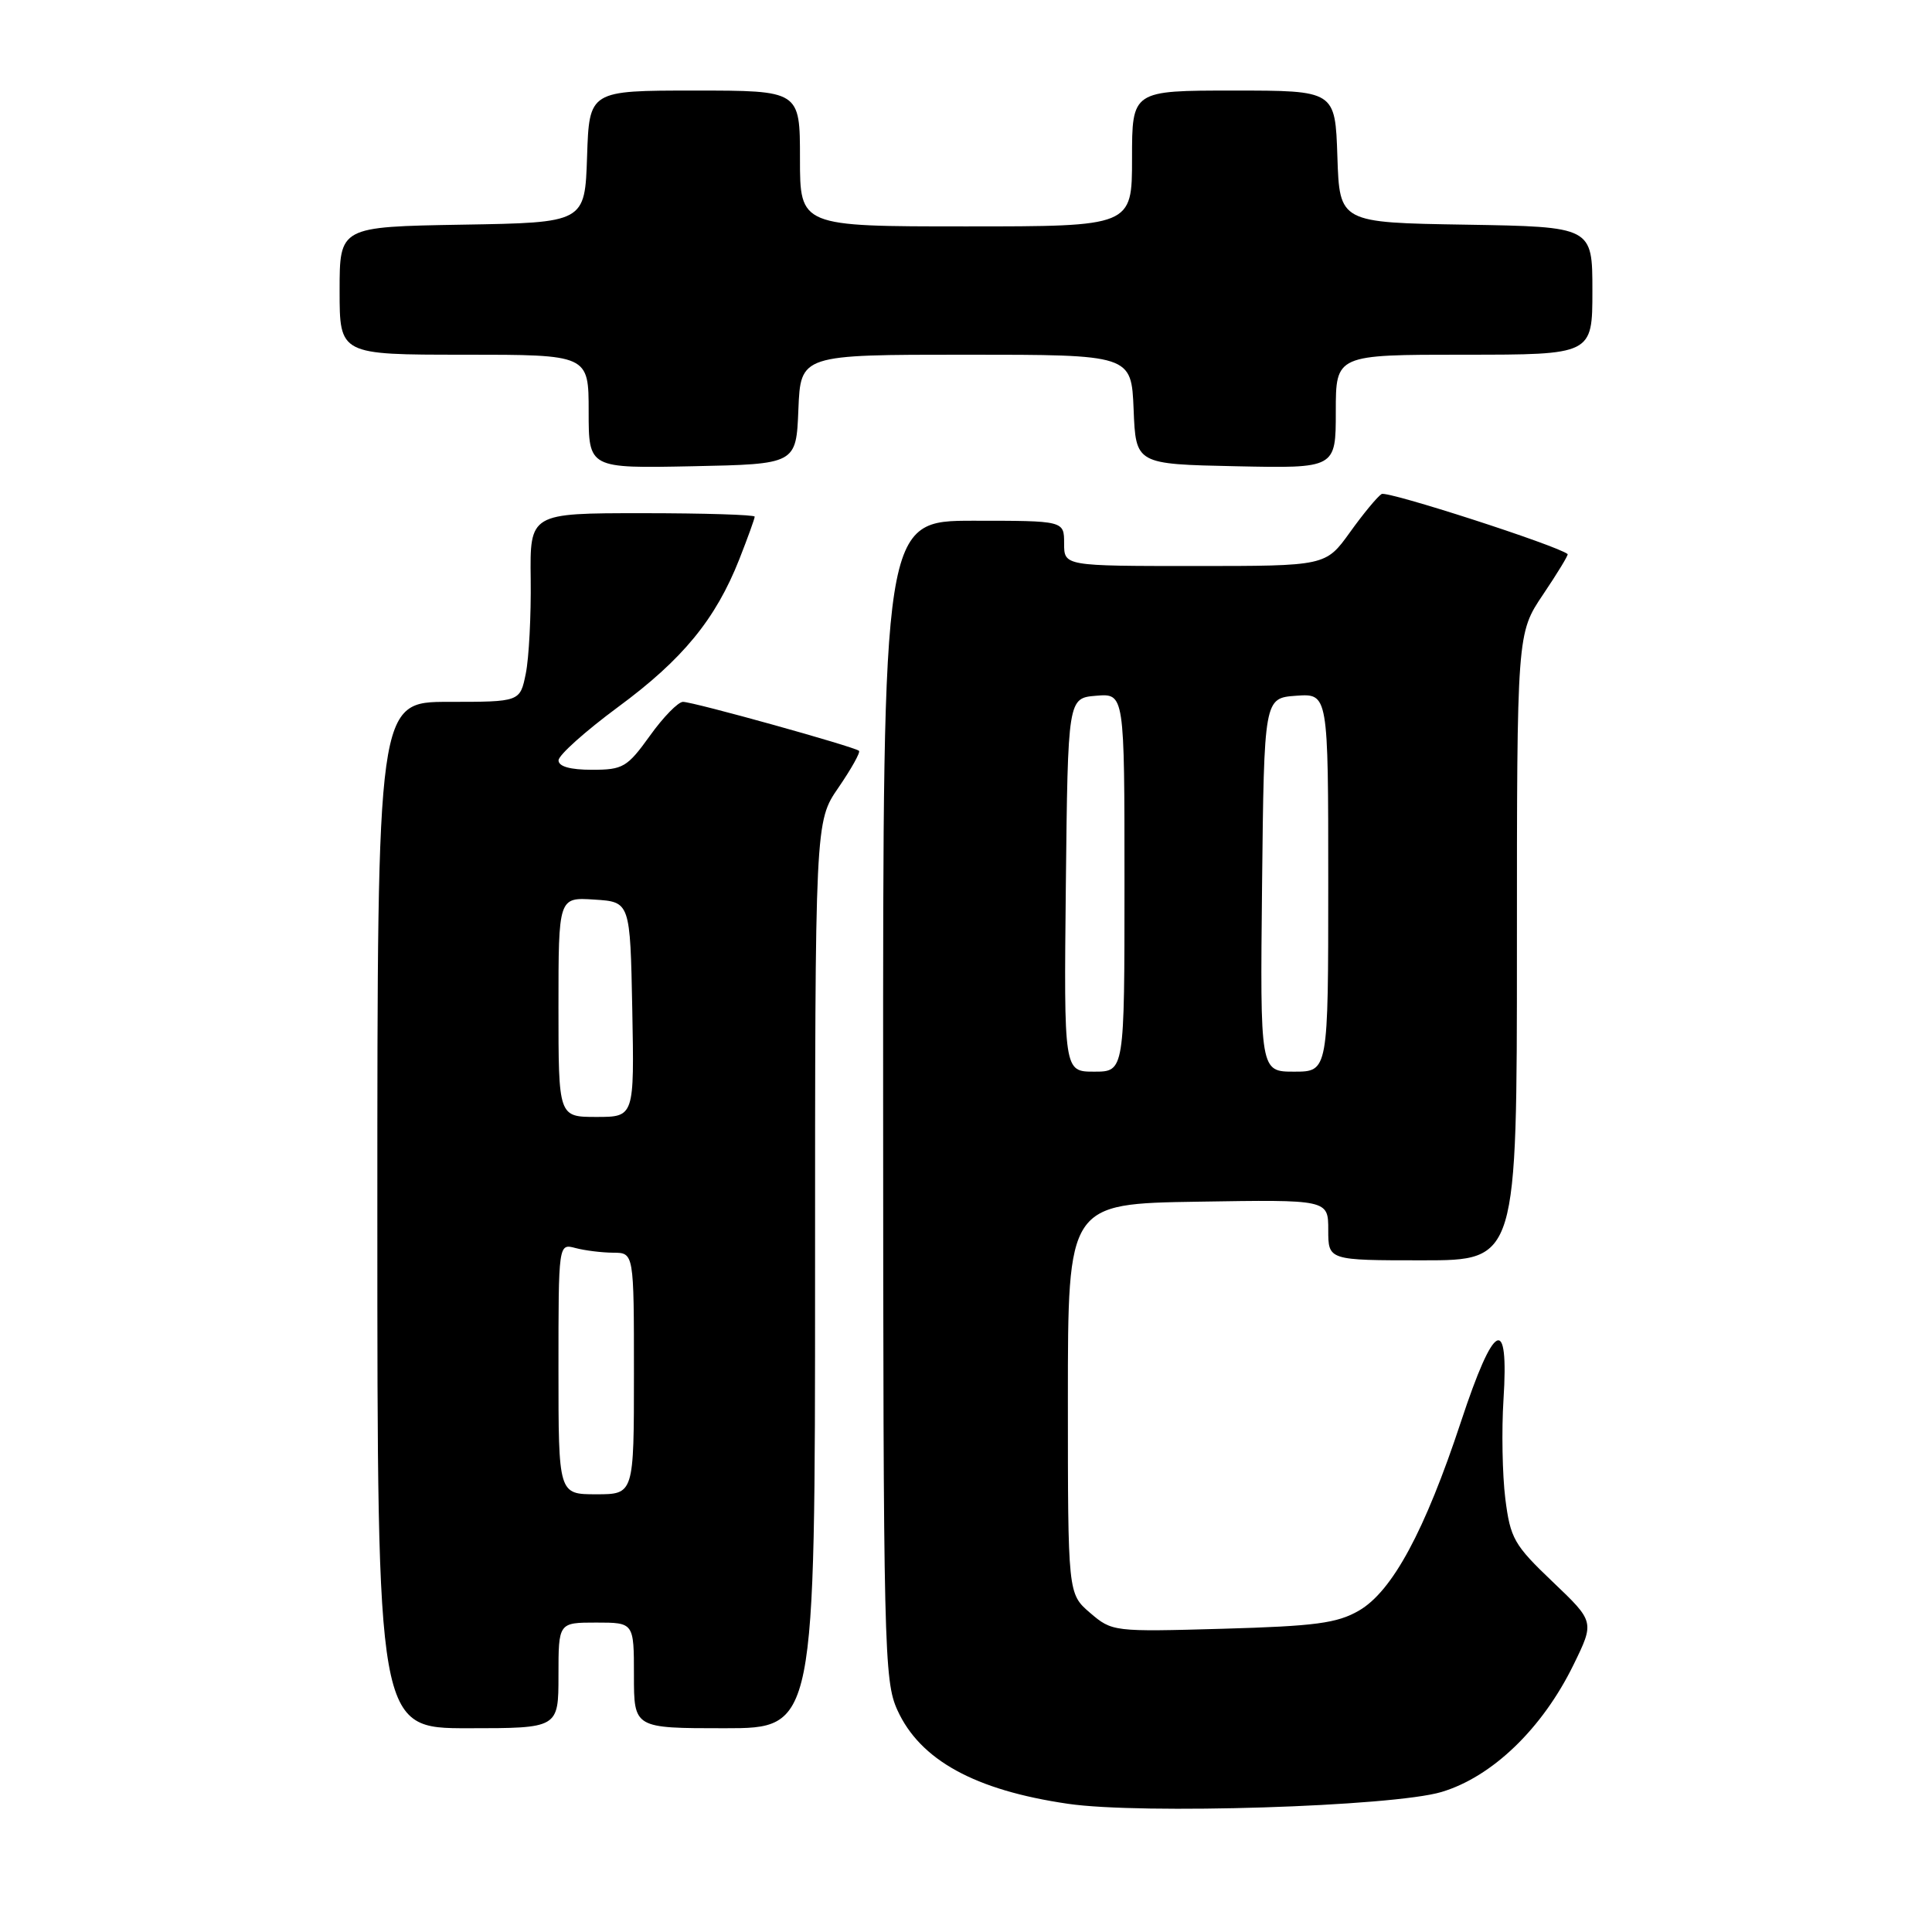 <?xml version="1.0" encoding="UTF-8" standalone="no"?>
<!DOCTYPE svg PUBLIC "-//W3C//DTD SVG 1.1//EN" "http://www.w3.org/Graphics/SVG/1.1/DTD/svg11.dtd" >
<svg xmlns="http://www.w3.org/2000/svg" xmlns:xlink="http://www.w3.org/1999/xlink" version="1.1" viewBox="0 0 256 256">
 <g >
 <path fill="currentColor"
d=" M 191.00 237.45 C 197.73 235.44 204.36 229.05 208.49 220.61 C 211.29 214.89 211.29 214.89 205.74 209.60 C 200.61 204.71 200.13 203.86 199.46 198.57 C 199.07 195.41 198.96 189.51 199.22 185.46 C 199.95 174.07 197.98 175.08 193.60 188.34 C 188.80 202.87 184.49 210.86 180.06 213.42 C 177.17 215.09 174.28 215.47 162.00 215.82 C 147.53 216.23 147.36 216.21 144.44 213.71 C 141.50 211.18 141.50 211.18 141.50 185.34 C 141.50 159.50 141.50 159.50 158.75 159.23 C 176.00 158.95 176.00 158.95 176.00 162.98 C 176.00 167.00 176.00 167.00 188.50 167.00 C 201.00 167.00 201.00 167.00 201.00 125.46 C 201.00 83.92 201.00 83.92 204.47 78.77 C 206.38 75.93 207.84 73.53 207.72 73.42 C 206.36 72.29 183.81 65.00 183.07 65.46 C 182.52 65.80 180.63 68.08 178.87 70.54 C 175.66 75.00 175.66 75.00 158.33 75.00 C 141.00 75.00 141.00 75.00 141.00 72.00 C 141.00 69.00 141.00 69.00 129.00 69.00 C 117.00 69.00 117.00 69.00 117.02 145.75 C 117.04 218.44 117.14 222.72 118.91 226.60 C 121.91 233.21 129.17 237.21 141.50 239.01 C 151.19 240.44 184.52 239.38 191.00 237.45 Z  M 74.00 222.00 C 74.00 215.00 74.00 215.00 79.00 215.00 C 84.00 215.00 84.00 215.00 84.00 222.00 C 84.00 229.00 84.00 229.00 96.00 229.00 C 108.00 229.00 108.00 229.00 108.00 168.93 C 108.00 108.86 108.00 108.86 111.10 104.36 C 112.80 101.88 114.03 99.69 113.82 99.49 C 113.29 98.96 91.88 93.00 90.50 93.00 C 89.86 93.00 87.88 95.02 86.11 97.50 C 83.11 101.67 82.55 102.00 78.44 102.00 C 75.55 102.00 74.00 101.56 74.01 100.75 C 74.01 100.06 77.55 96.90 81.86 93.71 C 90.46 87.38 94.82 82.06 97.96 74.11 C 99.08 71.26 100.00 68.72 100.00 68.46 C 100.00 68.21 93.30 68.00 85.11 68.00 C 70.21 68.00 70.21 68.00 70.32 76.75 C 70.38 81.56 70.09 87.19 69.67 89.25 C 68.91 93.00 68.91 93.00 59.45 93.00 C 50.00 93.00 50.00 93.00 50.00 161.00 C 50.00 229.00 50.00 229.00 62.00 229.00 C 74.00 229.00 74.00 229.00 74.00 222.00 Z  M 105.79 54.25 C 106.09 47.00 106.09 47.00 128.00 47.00 C 149.91 47.00 149.91 47.00 150.21 54.25 C 150.50 61.50 150.50 61.50 163.75 61.78 C 177.00 62.06 177.00 62.06 177.00 54.53 C 177.00 47.00 177.00 47.00 194.00 47.00 C 211.00 47.00 211.00 47.00 211.00 38.52 C 211.00 30.05 211.00 30.05 194.25 29.77 C 177.50 29.50 177.50 29.50 177.21 20.75 C 176.92 12.00 176.92 12.00 163.46 12.00 C 150.00 12.00 150.00 12.00 150.00 21.00 C 150.00 30.00 150.00 30.00 128.00 30.00 C 106.00 30.00 106.00 30.00 106.00 21.00 C 106.00 12.00 106.00 12.00 92.04 12.00 C 78.08 12.00 78.08 12.00 77.79 20.75 C 77.50 29.50 77.50 29.50 61.25 29.77 C 45.00 30.05 45.00 30.05 45.00 38.52 C 45.00 47.00 45.00 47.00 61.50 47.00 C 78.00 47.00 78.00 47.00 78.00 54.53 C 78.00 62.06 78.00 62.06 91.75 61.78 C 105.50 61.50 105.50 61.50 105.79 54.25 Z  M 141.23 117.25 C 141.50 92.50 141.50 92.50 145.25 92.19 C 149.00 91.88 149.00 91.88 149.00 116.94 C 149.00 142.00 149.00 142.00 144.98 142.00 C 140.97 142.00 140.97 142.00 141.23 117.25 Z  M 167.23 117.25 C 167.50 92.50 167.50 92.50 171.75 92.19 C 176.00 91.89 176.00 91.89 176.00 116.94 C 176.00 142.00 176.00 142.00 171.48 142.00 C 166.97 142.00 166.97 142.00 167.23 117.25 Z  M 74.00 181.38 C 74.00 164.77 74.00 164.77 76.25 165.37 C 77.49 165.70 79.74 165.98 81.25 165.99 C 84.00 166.00 84.00 166.00 84.00 182.00 C 84.00 198.00 84.00 198.00 79.00 198.00 C 74.00 198.00 74.00 198.00 74.00 181.38 Z  M 74.00 133.45 C 74.00 118.89 74.00 118.89 78.75 119.20 C 83.50 119.50 83.50 119.50 83.78 133.75 C 84.05 148.00 84.05 148.00 79.03 148.00 C 74.00 148.00 74.00 148.00 74.00 133.45 Z "/>
</g>
</svg>